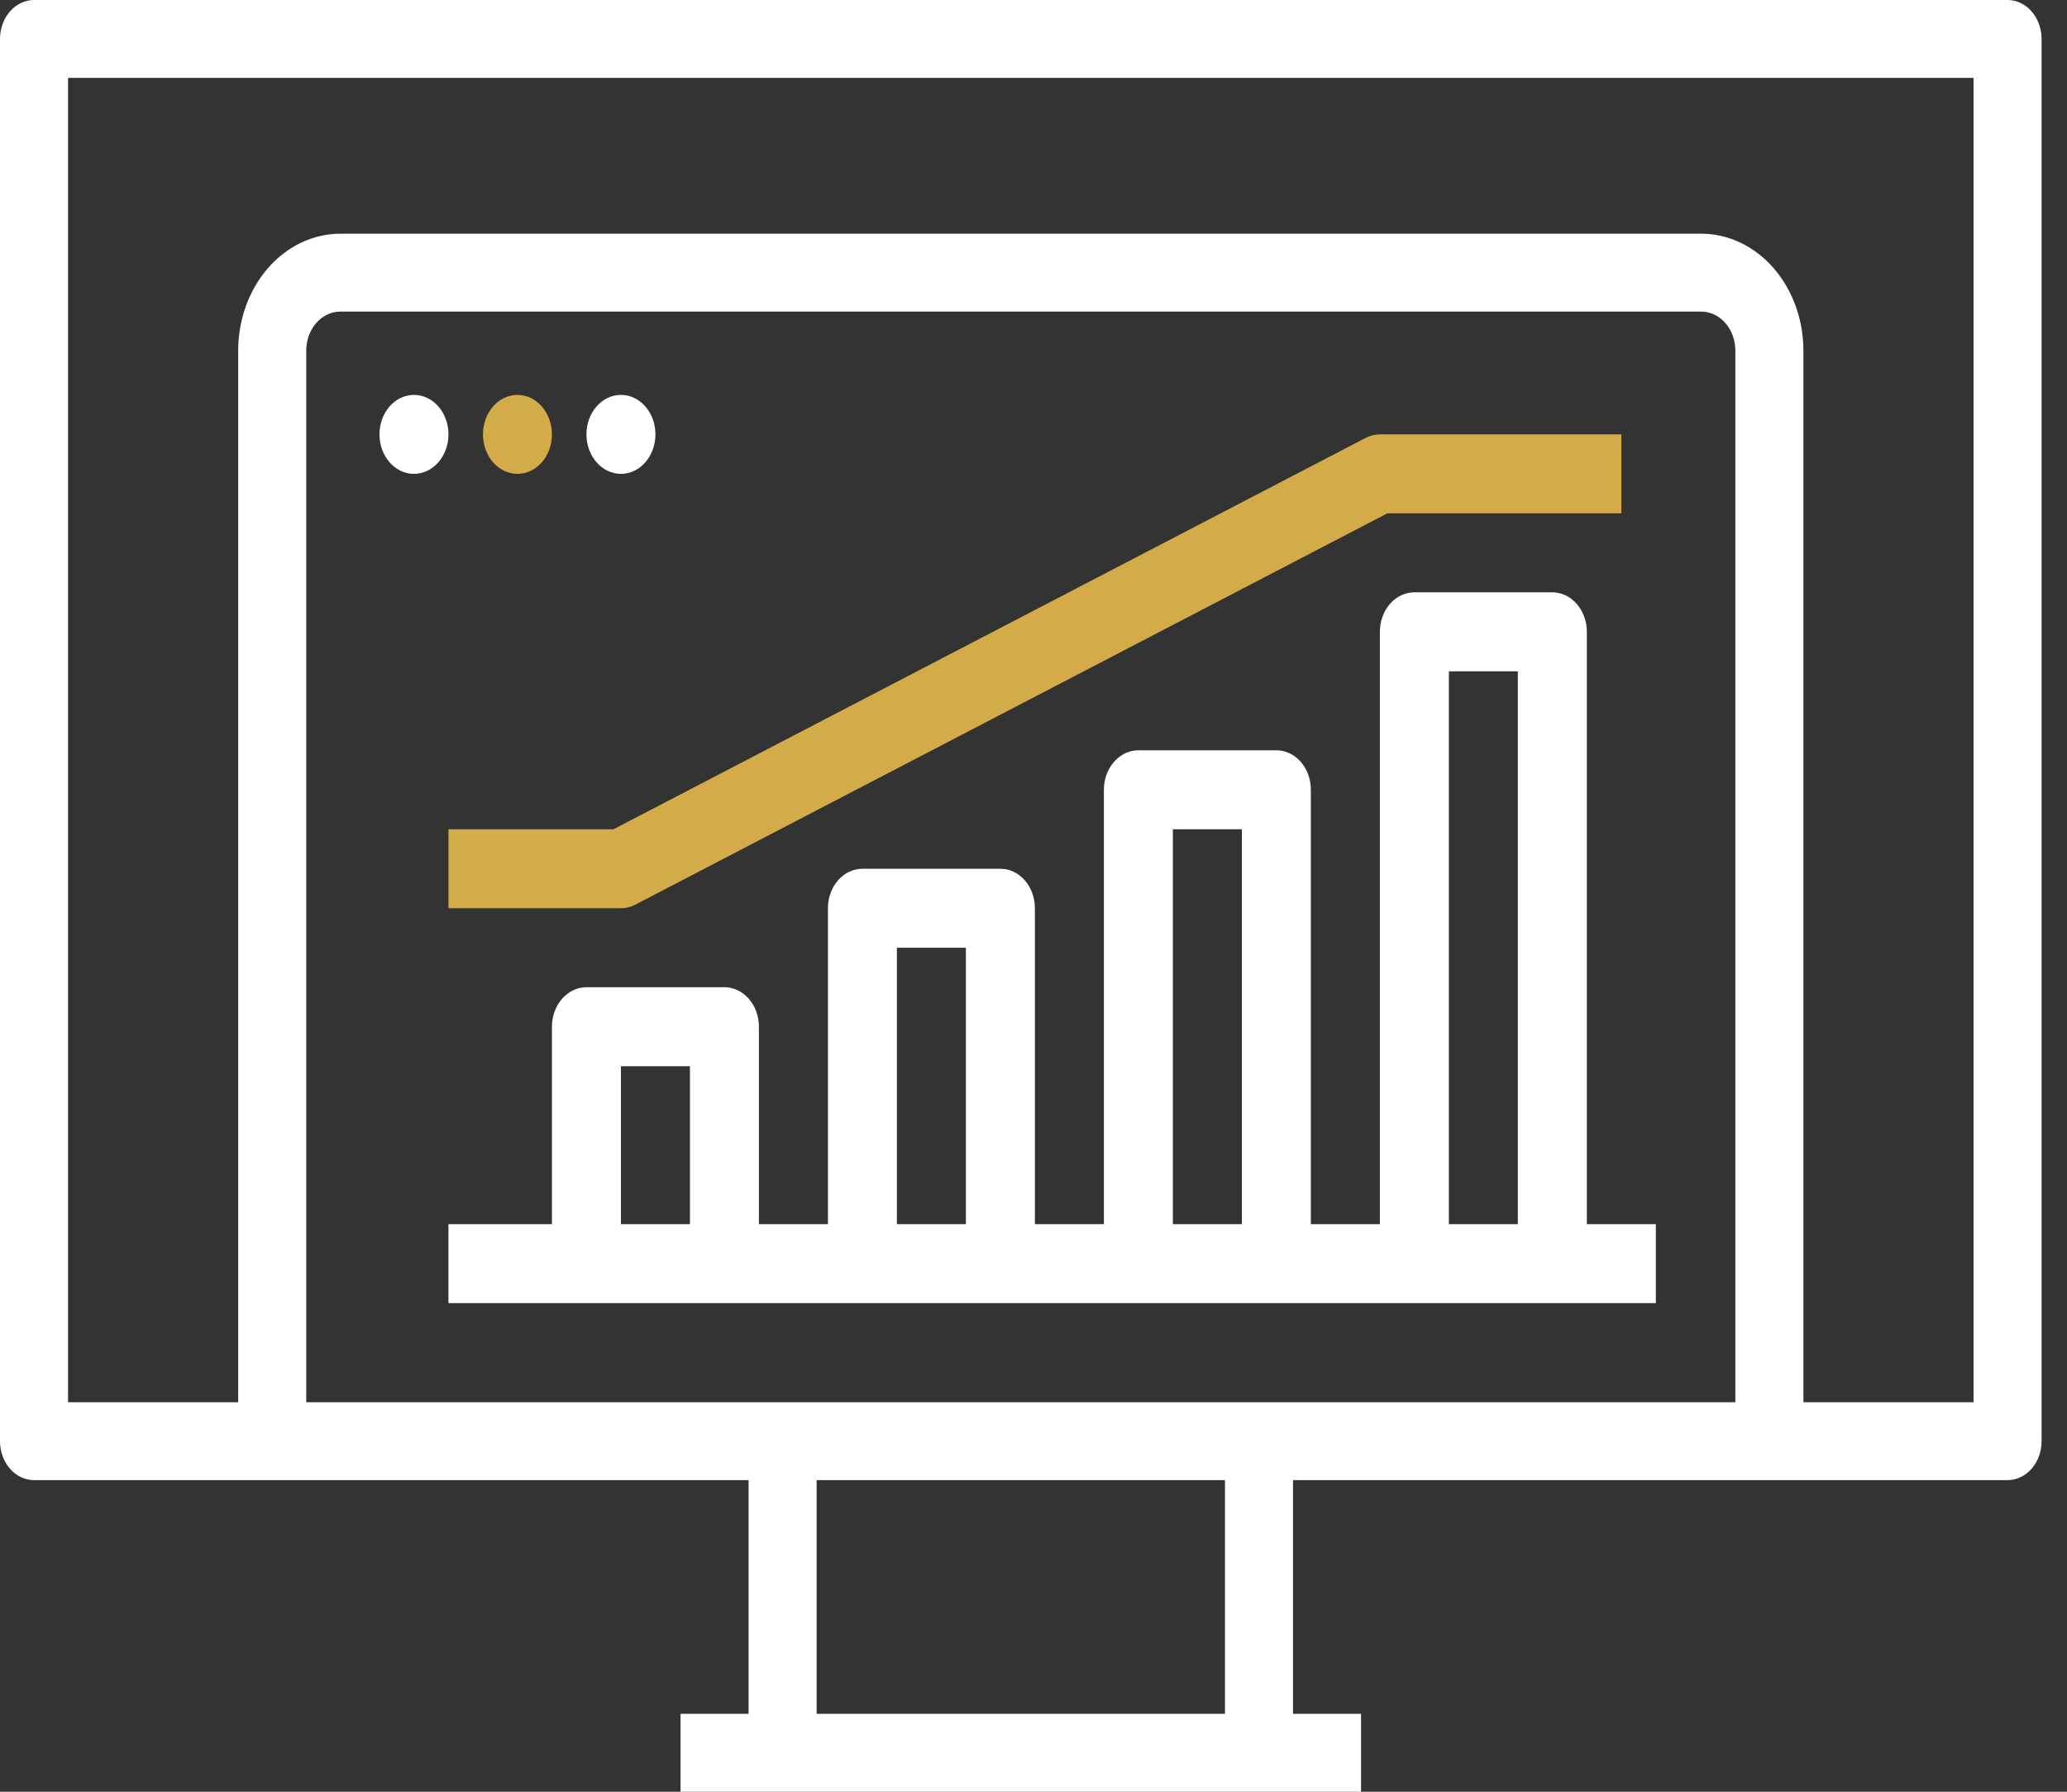 <svg width="75" height="65" viewBox="0 0 75 65" fill="none" xmlns="http://www.w3.org/2000/svg">
<rect x="0" y="0" width="75" height="65" fill="#333333" stroke="none"/>
<path d="M15.02 17.191C15.712 17.191 16.272 16.549 16.272 15.758C16.272 14.967 15.712 14.326 15.02 14.326C14.329 14.326 13.769 14.967 13.769 15.758C13.769 16.549 14.329 17.191 15.02 17.191Z" fill="white"/>
<path d="M18.775 17.191C19.467 17.191 20.027 16.549 20.027 15.758C20.027 14.967 19.467 14.326 18.775 14.326C18.084 14.326 17.524 14.967 17.524 15.758C17.524 16.549 18.084 17.191 18.775 17.191Z" fill="#D3AB48"/>
<path d="M22.53 17.191C23.222 17.191 23.782 16.549 23.782 15.758C23.782 14.967 23.222 14.326 22.53 14.326C21.839 14.326 21.279 14.967 21.279 15.758C21.279 16.549 21.839 17.191 22.53 17.191Z" fill="white"/>
<path d="M57.578 22.921C57.578 22.541 57.446 22.177 57.211 21.908C56.976 21.639 56.658 21.488 56.326 21.488H51.319C50.987 21.488 50.669 21.639 50.434 21.908C50.2 22.177 50.068 22.541 50.068 22.921V44.41H47.564V28.651C47.564 28.271 47.432 27.907 47.198 27.638C46.963 27.37 46.645 27.219 46.312 27.219H41.306C40.974 27.219 40.655 27.37 40.421 27.638C40.186 27.907 40.054 28.271 40.054 28.651V44.41H37.551V32.949C37.551 32.569 37.419 32.205 37.184 31.936C36.949 31.667 36.631 31.517 36.299 31.517H31.292C30.96 31.517 30.642 31.667 30.407 31.936C30.172 32.205 30.041 32.569 30.041 32.949V44.41H27.537V37.247C27.537 36.867 27.405 36.502 27.171 36.234C26.936 35.965 26.617 35.814 26.285 35.814H21.279C20.947 35.814 20.628 35.965 20.394 36.234C20.159 36.502 20.027 36.867 20.027 37.247V44.41H16.272V47.275H60.081V44.41H57.578V22.921ZM22.53 44.41V38.679H25.034V44.41H22.53ZM32.544 44.41V34.382H35.047V44.41H32.544ZM42.557 44.41V30.084H45.061V44.41H42.557ZM52.571 44.41V24.354H55.074V44.41H52.571Z" fill="white"/>
<path d="M16.272 30.084V32.949H22.53C22.709 32.949 22.886 32.905 23.048 32.821L50.339 18.623H58.829V15.758H50.068C49.889 15.758 49.712 15.802 49.55 15.887L22.259 30.084H16.272Z" fill="#D3AB48"/>
<path d="M72.843 0H1.235C0.907 4e-06 0.593 0.149 0.362 0.414C0.13 0.679 0 1.038 0 1.413V52.283C0 52.657 0.13 53.017 0.362 53.282C0.593 53.547 0.907 53.696 1.235 53.696H27.162V62.174H24.693V65H49.385V62.174H46.916V53.696H72.843C73.171 53.696 73.485 53.547 73.716 53.282C73.948 53.017 74.078 52.657 74.078 52.283V1.413C74.078 1.038 73.948 0.679 73.716 0.414C73.485 0.149 73.171 4e-06 72.843 0ZM62.966 50.87H11.112V12.717C11.112 12.343 11.242 11.984 11.474 11.719C11.705 11.454 12.019 11.305 12.346 11.304H61.732C62.059 11.305 62.373 11.454 62.604 11.719C62.836 11.984 62.966 12.343 62.966 12.717V50.87ZM44.447 62.174H29.631V53.696H44.447V62.174ZM71.609 50.87H65.436V12.717C65.434 11.594 65.044 10.516 64.349 9.721C63.655 8.927 62.714 8.48 61.732 8.478H12.346C11.364 8.48 10.423 8.927 9.728 9.721C9.034 10.516 8.644 11.594 8.642 12.717V50.87H2.469V2.826H71.609V50.87Z" fill="white"/>
</svg>
